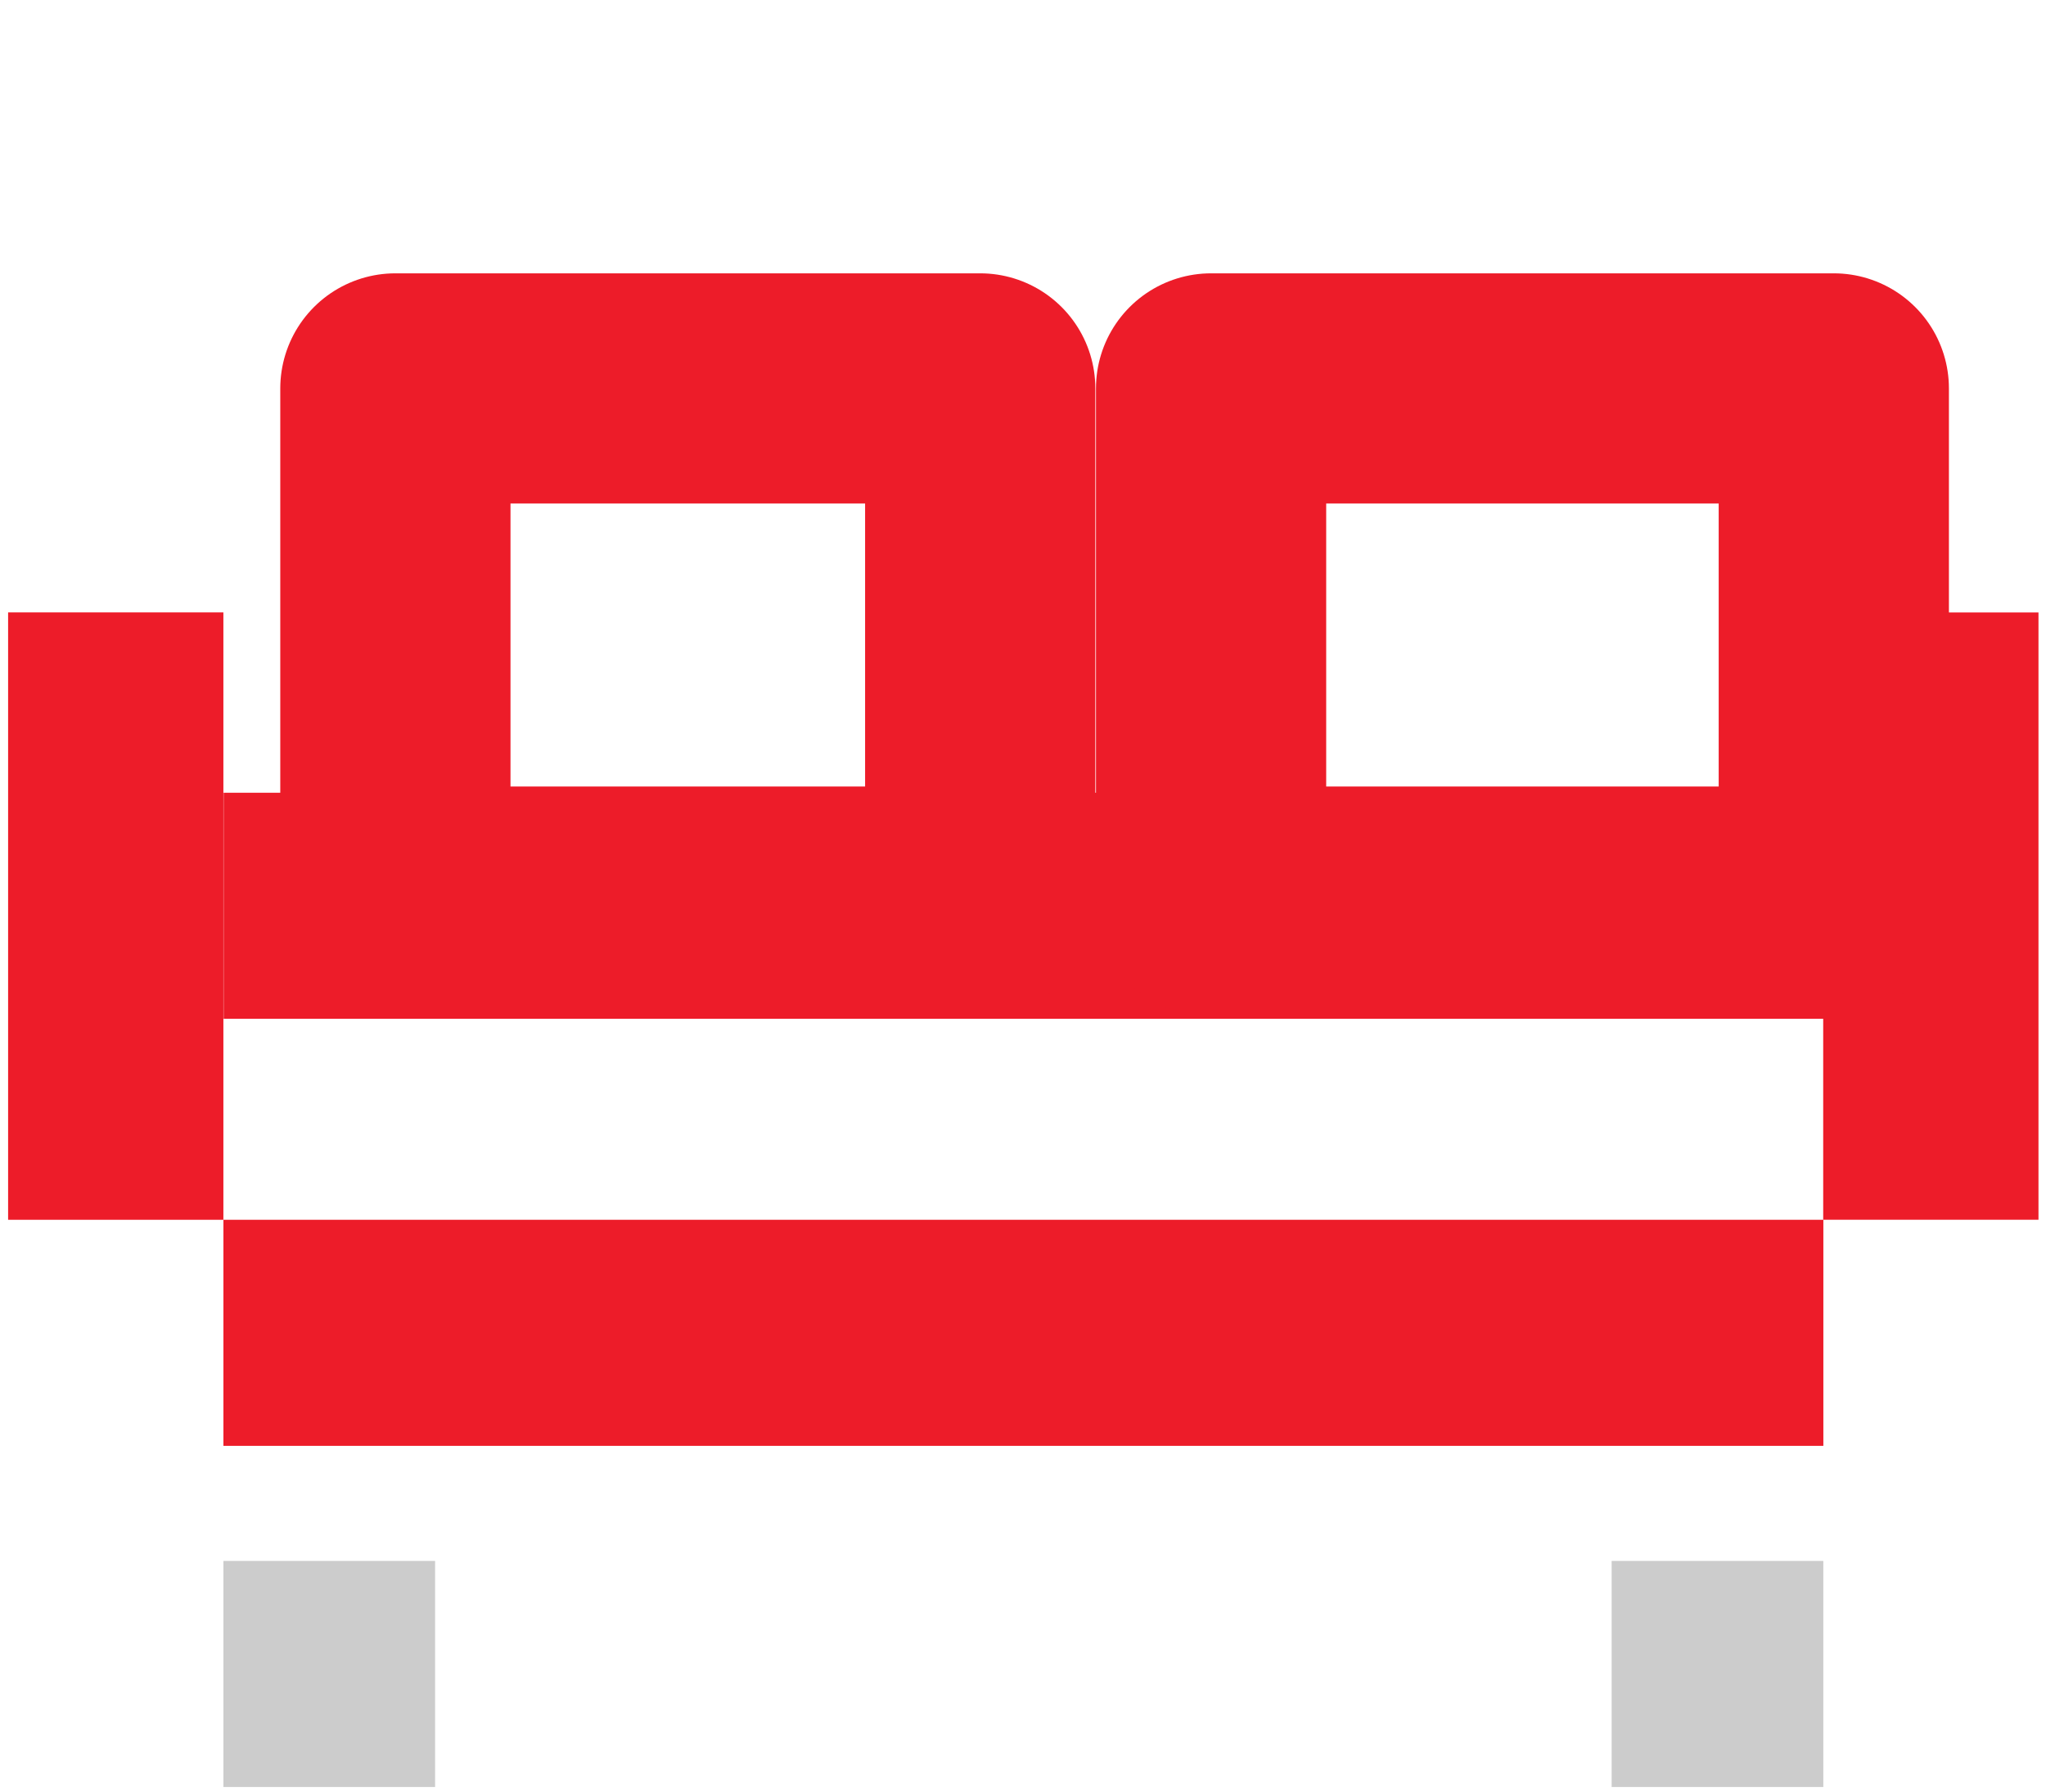 <svg width="105" height="92" viewBox="0 0 105 92" fill="none" xmlns="http://www.w3.org/2000/svg">
<path d="M93.574 62.609H11.466V74.212H93.574V62.609Z" fill="#ED1C29"/>
<path d="M93.584 40.69H11.476V52.292H93.584V40.69Z" fill="#ED1C29"/>
<path d="M93.566 31.435V62.607H104.614V31.435H93.566Z" fill="#ED1C29"/>
<path d="M0.416 31.432L0.416 62.609H11.464L11.464 31.432H0.416Z" fill="#ED1C29"/>
<path d="M11.466 80.12V91.723H22.329V80.12H11.466Z" fill="#CCCCCC"/>
<path d="M82.709 80.12V91.723H93.572V80.12H82.709Z" fill="#CCCCCC"/>
<path d="M62.152 46.279L62.152 19.937L94.11 19.937L94.11 46.279L62.152 46.279Z" stroke="#ED1C29" stroke-width="11.815" stroke-linejoin="round"/>
<path d="M20.291 46.279L20.291 19.937L50.304 19.937L50.304 46.279L20.291 46.279Z" stroke="#ED1C29" stroke-width="11.815" stroke-linejoin="round"/>
</svg>
